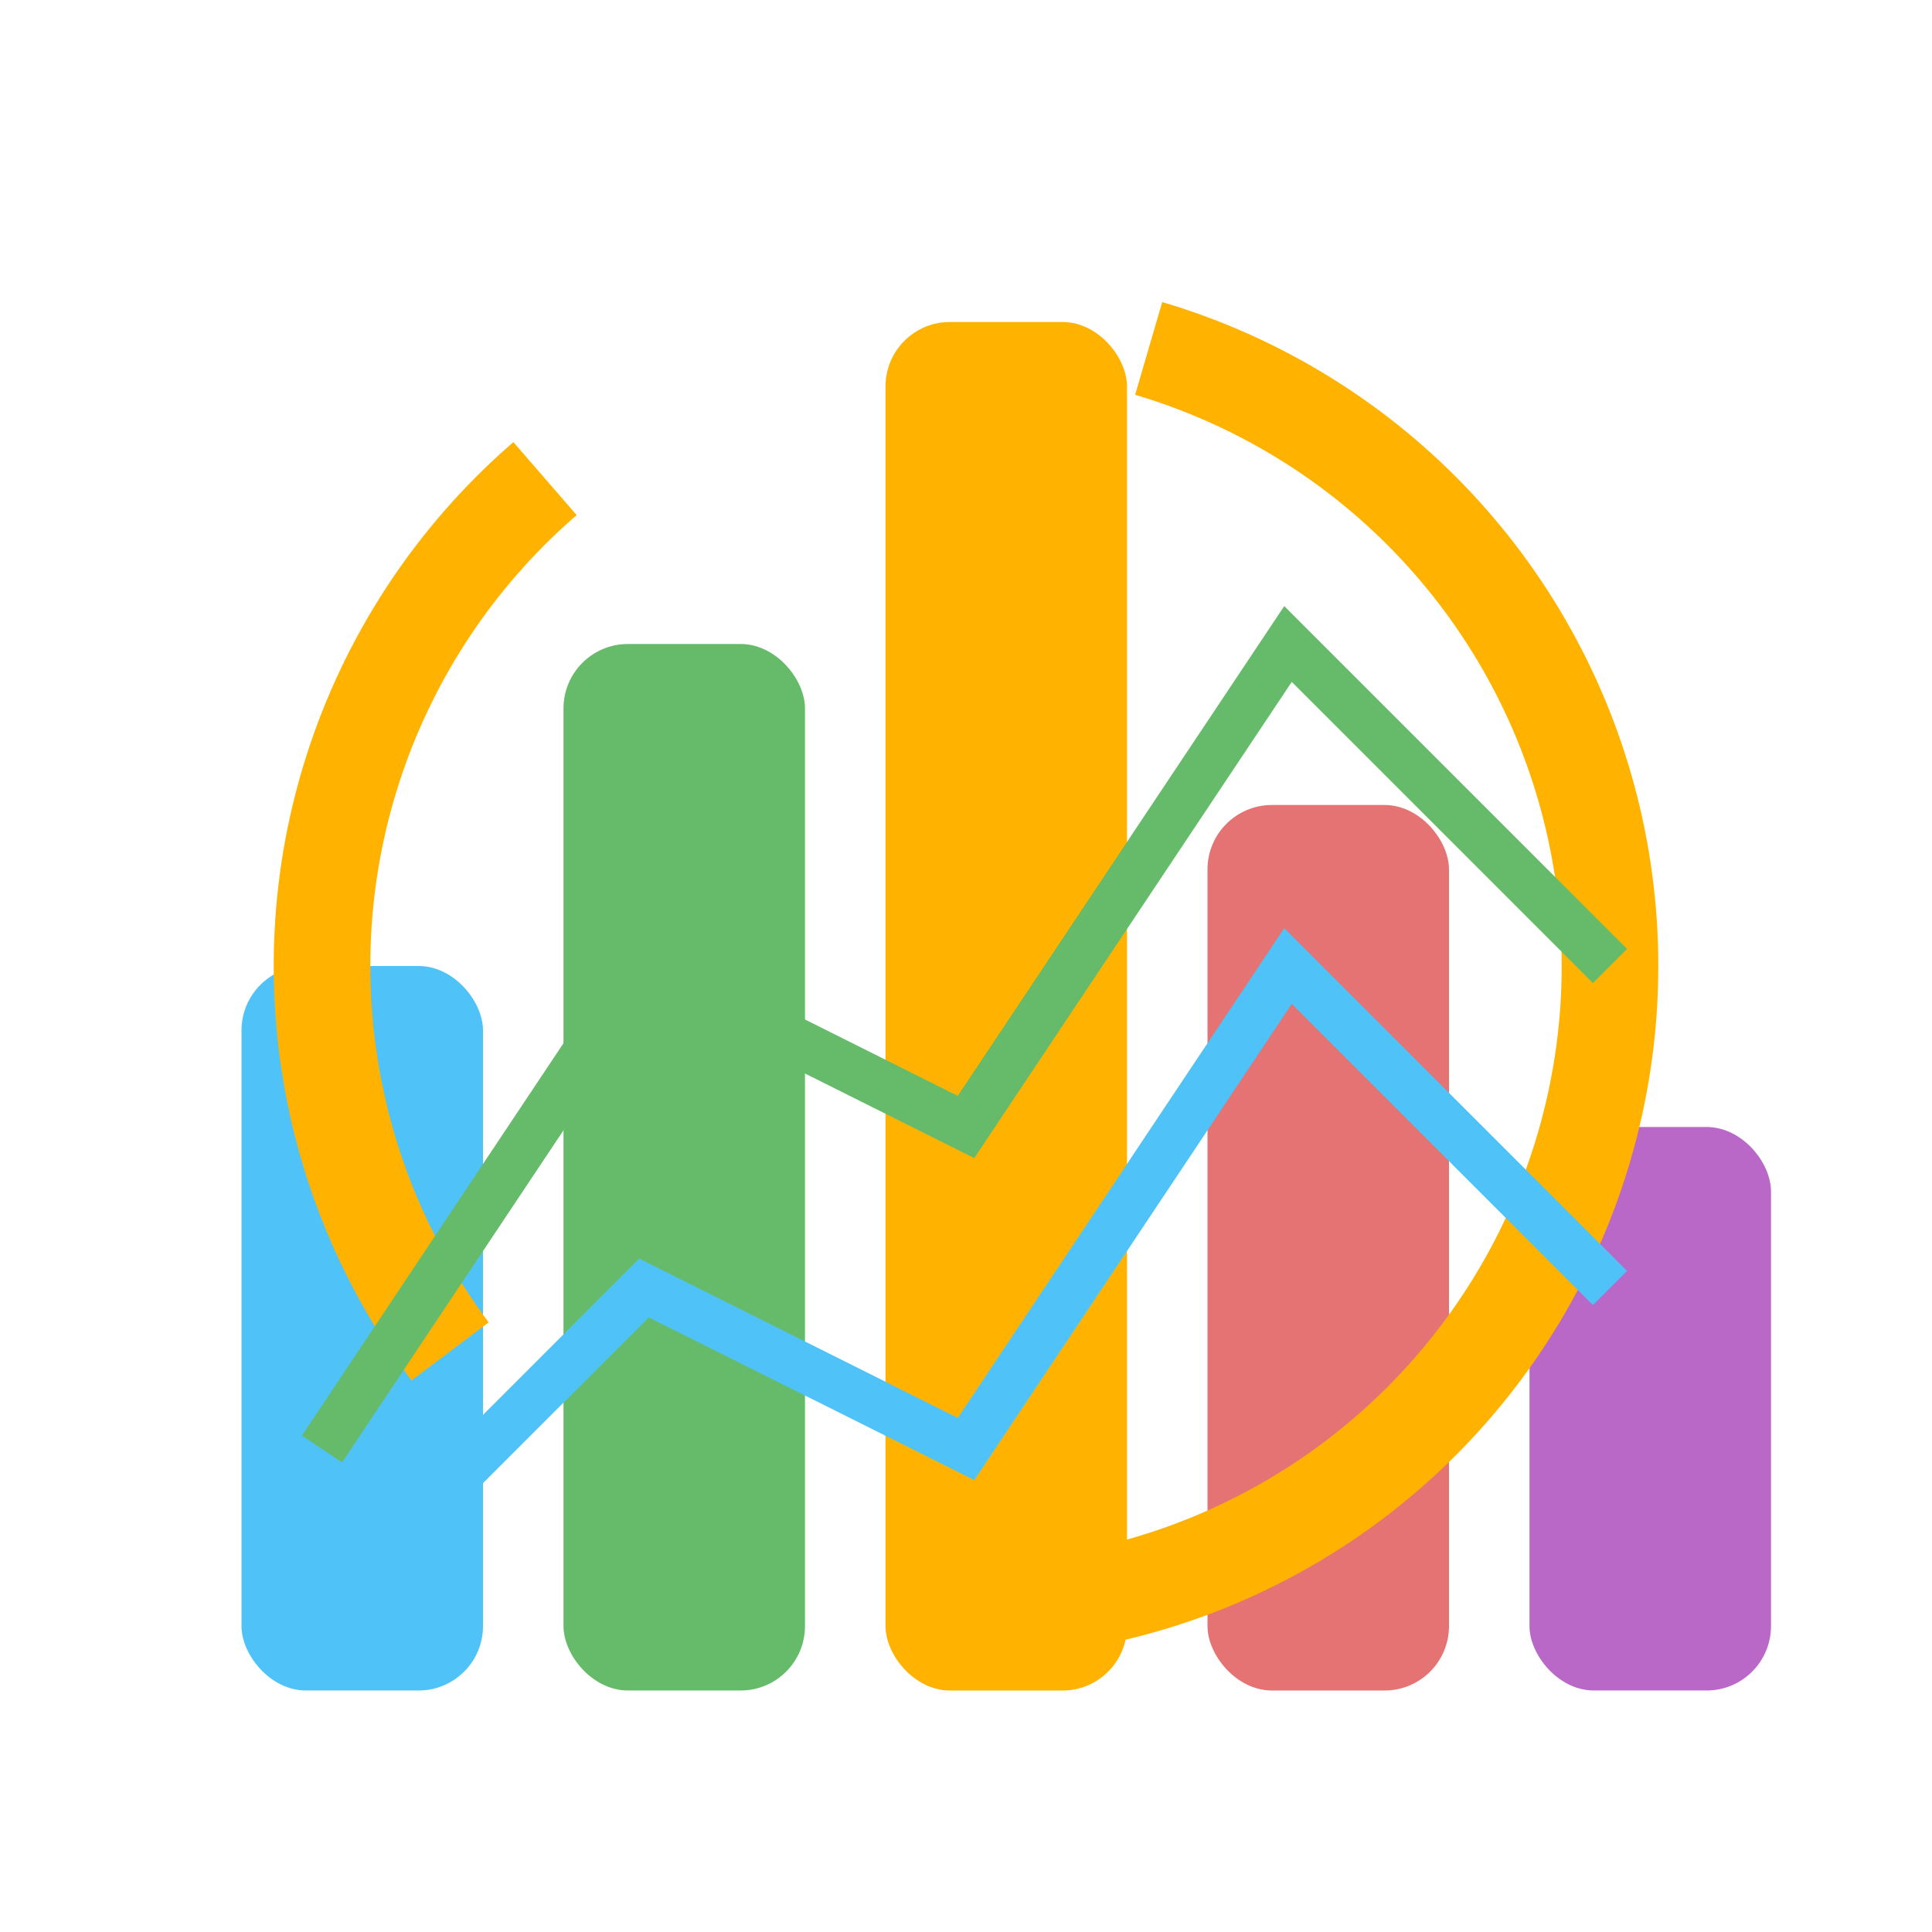 <svg viewBox="0 0 120 120" fill="none" xmlns="http://www.w3.org/2000/svg">
  <rect x="15" y="60" width="15" height="45" rx="4" fill="#4fc3f7"/>
  <rect x="35" y="40" width="15" height="65" rx="4" fill="#66bb6a"/>
  <rect x="55" y="20" width="15" height="85" rx="4" fill="#ffb300"/>
  <rect x="75" y="50" width="15" height="55" rx="4" fill="#e57373"/>
  <rect x="95" y="70" width="15" height="35" rx="4" fill="#ba68c8"/>
  <circle cx="60" cy="60" r="40" stroke="#ffb300" stroke-width="6" stroke-dasharray="60 40 60 40"/>
  <polyline points="20,100 40,80 60,90 80,60 100,80" fill="none" stroke="#4fc3f7" stroke-width="3"/>
  <polyline points="20,90 40,60 60,70 80,40 100,60" fill="none" stroke="#66bb6a" stroke-width="3"/>
</svg> 